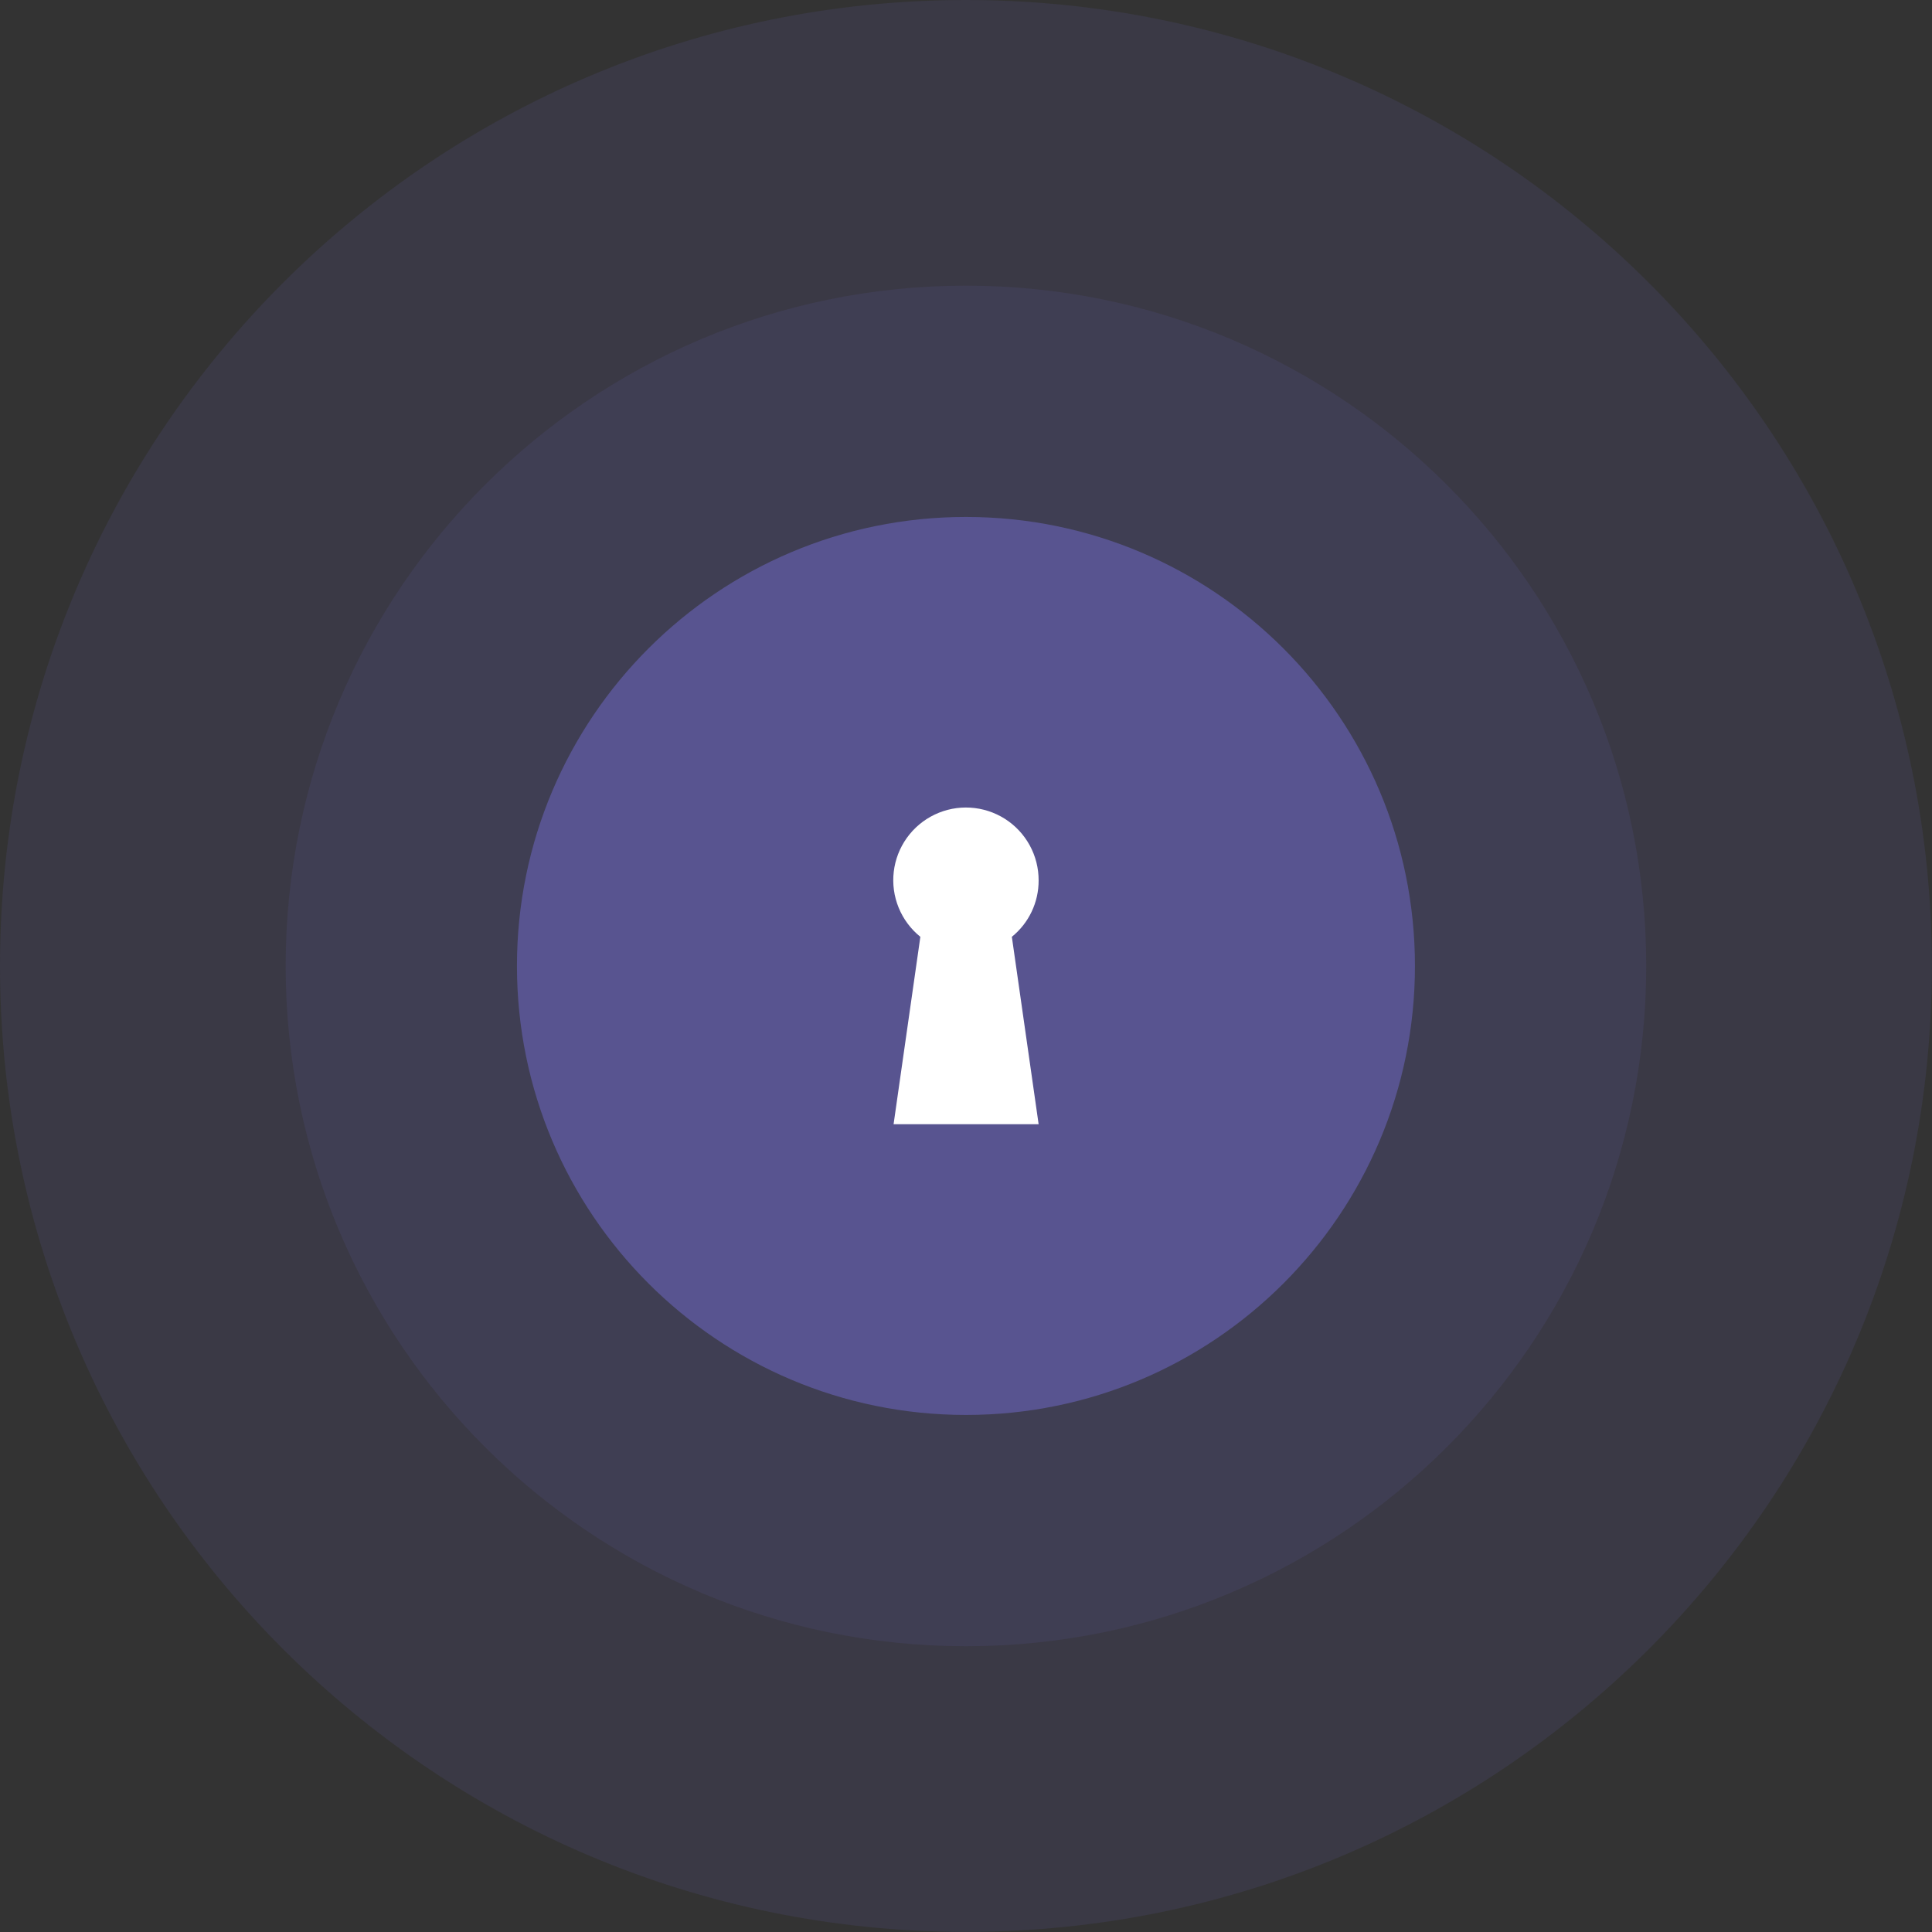 <svg width="176" height="176" viewBox="0 0 176 176" fill="none" xmlns="http://www.w3.org/2000/svg">
<rect x="0" y="0" width="176" height="176" fill="#333333" stroke="none"/>
<g id="new_password">
<path id="circle-blur2" opacity="0.2" d="M87.995 175.99C136.593 175.99 175.99 136.593 175.99 87.995C175.99 39.397 136.593 0 87.995 0C39.397 0 0 39.397 0 87.995C0 136.593 39.397 175.99 87.995 175.99Z" fill="#585490"/>
<path id="circle-blur1" opacity="0.2" d="M87.995 149.966C122.221 149.966 149.966 122.221 149.966 87.995C149.966 53.77 122.221 26.024 87.995 26.024C53.77 26.024 26.024 53.77 26.024 87.995C26.024 122.221 53.77 149.966 87.995 149.966Z" fill="#585490"/>
<g id="lock">
<path id="circle" d="M87.995 128.898C110.585 128.898 128.898 110.585 128.898 87.995C128.898 65.405 110.585 47.093 87.995 47.093C65.405 47.093 47.093 65.405 47.093 87.995C47.093 110.585 65.405 128.898 87.995 128.898Z" fill="#585490"/>
<path id="key" d="M94.616 80.208C94.62 79.088 94.34 77.985 93.802 77.003C93.264 76.021 92.486 75.191 91.54 74.591C90.594 73.992 89.511 73.642 88.393 73.575C87.275 73.507 86.159 73.724 85.148 74.206C84.136 74.688 83.264 75.418 82.612 76.329C81.96 77.239 81.549 78.3 81.419 79.413C81.288 80.525 81.442 81.652 81.866 82.689C82.29 83.726 82.97 84.638 83.842 85.341L81.403 102.413H94.616L92.177 85.341C92.942 84.722 93.558 83.94 93.98 83.052C94.402 82.163 94.62 81.192 94.616 80.208Z" fill="white"/>
</g>
</g>
</svg>
